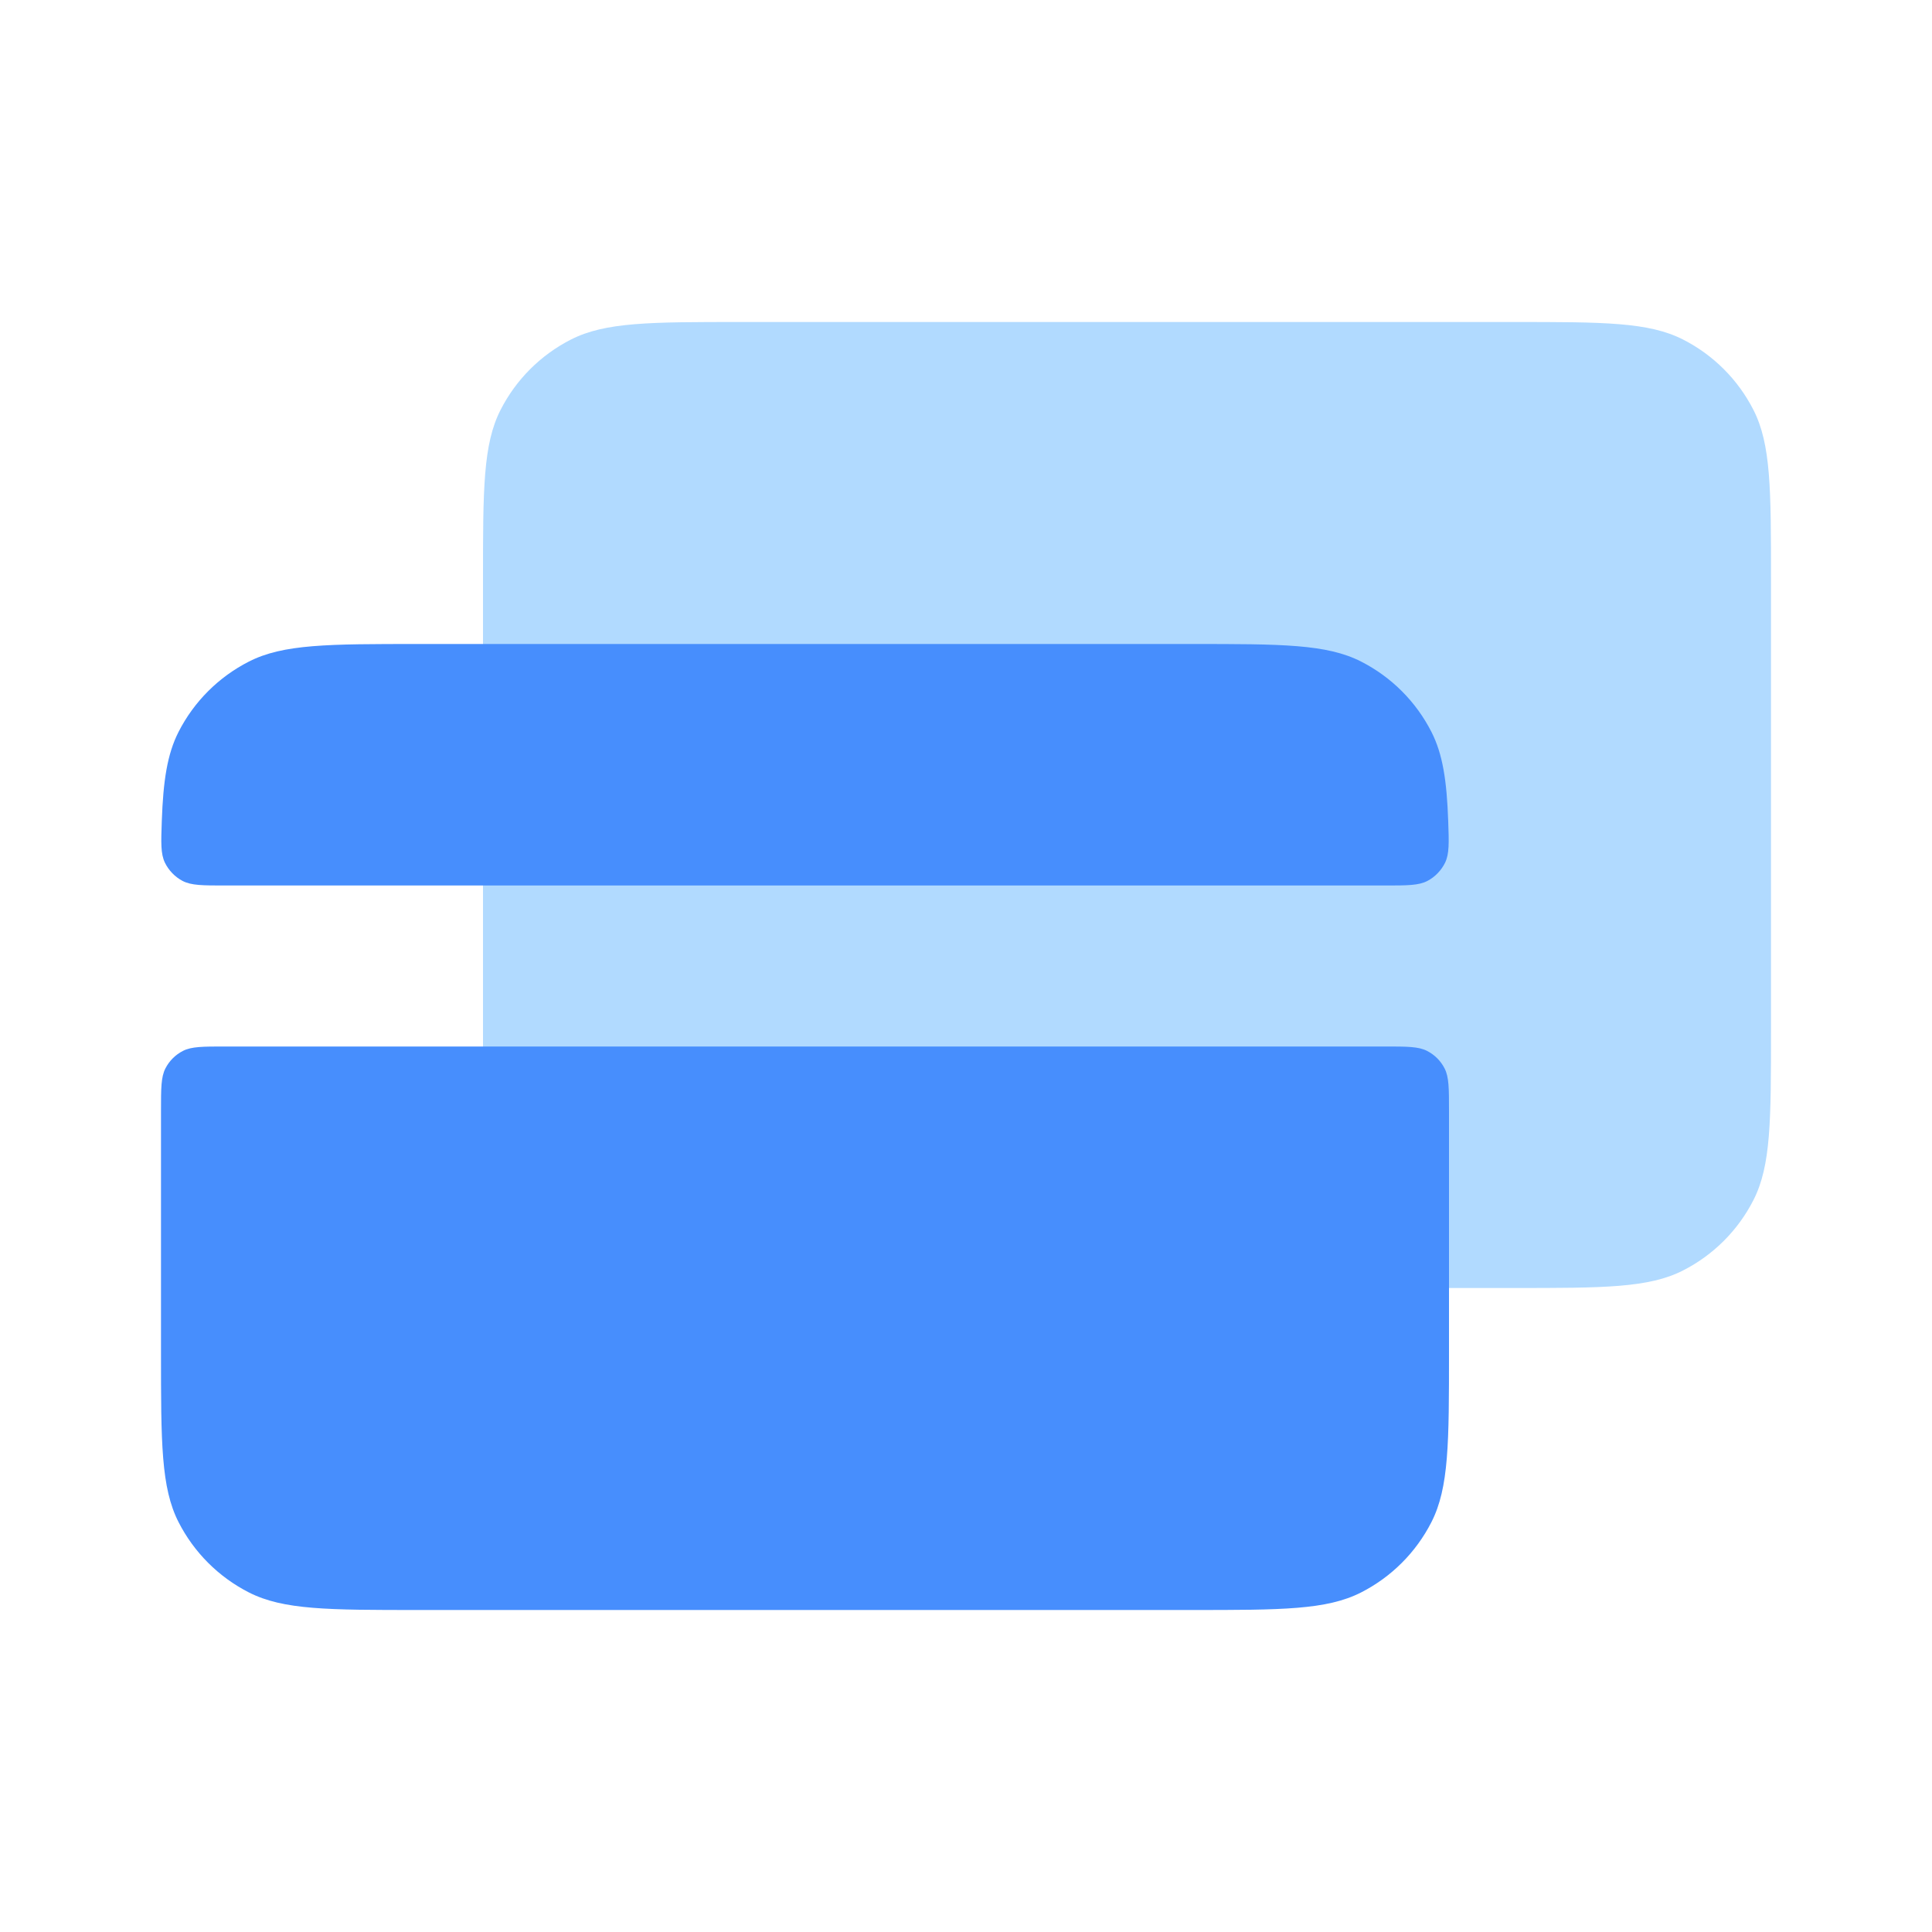 <svg width="78" height="78" viewBox="0 0 78 78" fill="none" xmlns="http://www.w3.org/2000/svg">
<path d="M19.5 23.4C19.5 19.76 19.5 17.939 20.209 16.549C20.832 15.326 21.826 14.332 23.049 13.709C24.439 13 26.26 13 29.9 13H61.1C64.74 13 66.561 13 67.951 13.709C69.174 14.332 70.168 15.326 70.791 16.549C71.5 17.939 71.5 19.76 71.5 23.4V41.6C71.5 45.24 71.5 47.06 70.791 48.451C70.168 49.674 69.174 50.668 67.951 51.291C66.561 52 64.74 52 61.1 52H29.9C26.26 52 24.439 52 23.049 51.291C21.826 50.668 20.832 49.674 20.209 48.451C19.5 47.06 19.5 45.24 19.5 41.6V23.4Z" fill="#B1DAFF"/>
<path fill-rule="evenodd" clip-rule="evenodd" d="M7.208 29.549C6.752 30.446 6.589 31.521 6.532 33.148C6.501 34.027 6.485 34.467 6.657 34.827C6.806 35.136 7.066 35.406 7.37 35.565C7.724 35.75 8.183 35.75 9.102 35.75H55.898C56.817 35.75 57.276 35.75 57.63 35.565C57.934 35.406 58.194 35.136 58.343 34.827C58.515 34.467 58.499 34.027 58.468 33.148C58.411 31.521 58.248 30.446 57.791 29.549C57.168 28.326 56.174 27.332 54.951 26.709C53.56 26 51.74 26 48.1 26H16.9C13.26 26 11.44 26 10.049 26.709C8.826 27.332 7.832 28.326 7.208 29.549ZM58.5 44.85C58.5 43.94 58.5 43.485 58.323 43.137C58.167 42.831 57.919 42.583 57.613 42.427C57.265 42.25 56.81 42.25 55.9 42.25H9.1C8.19 42.25 7.735 42.25 7.387 42.427C7.082 42.583 6.833 42.831 6.677 43.137C6.5 43.485 6.5 43.94 6.5 44.85V54.6C6.5 58.24 6.5 60.06 7.208 61.451C7.832 62.674 8.826 63.668 10.049 64.291C11.44 65 13.26 65 16.9 65H48.1C51.74 65 53.56 65 54.951 64.291C56.174 63.668 57.168 62.674 57.791 61.451C58.5 60.06 58.5 58.24 58.5 54.6V44.85Z" fill="#478EFD"/>
</svg>
